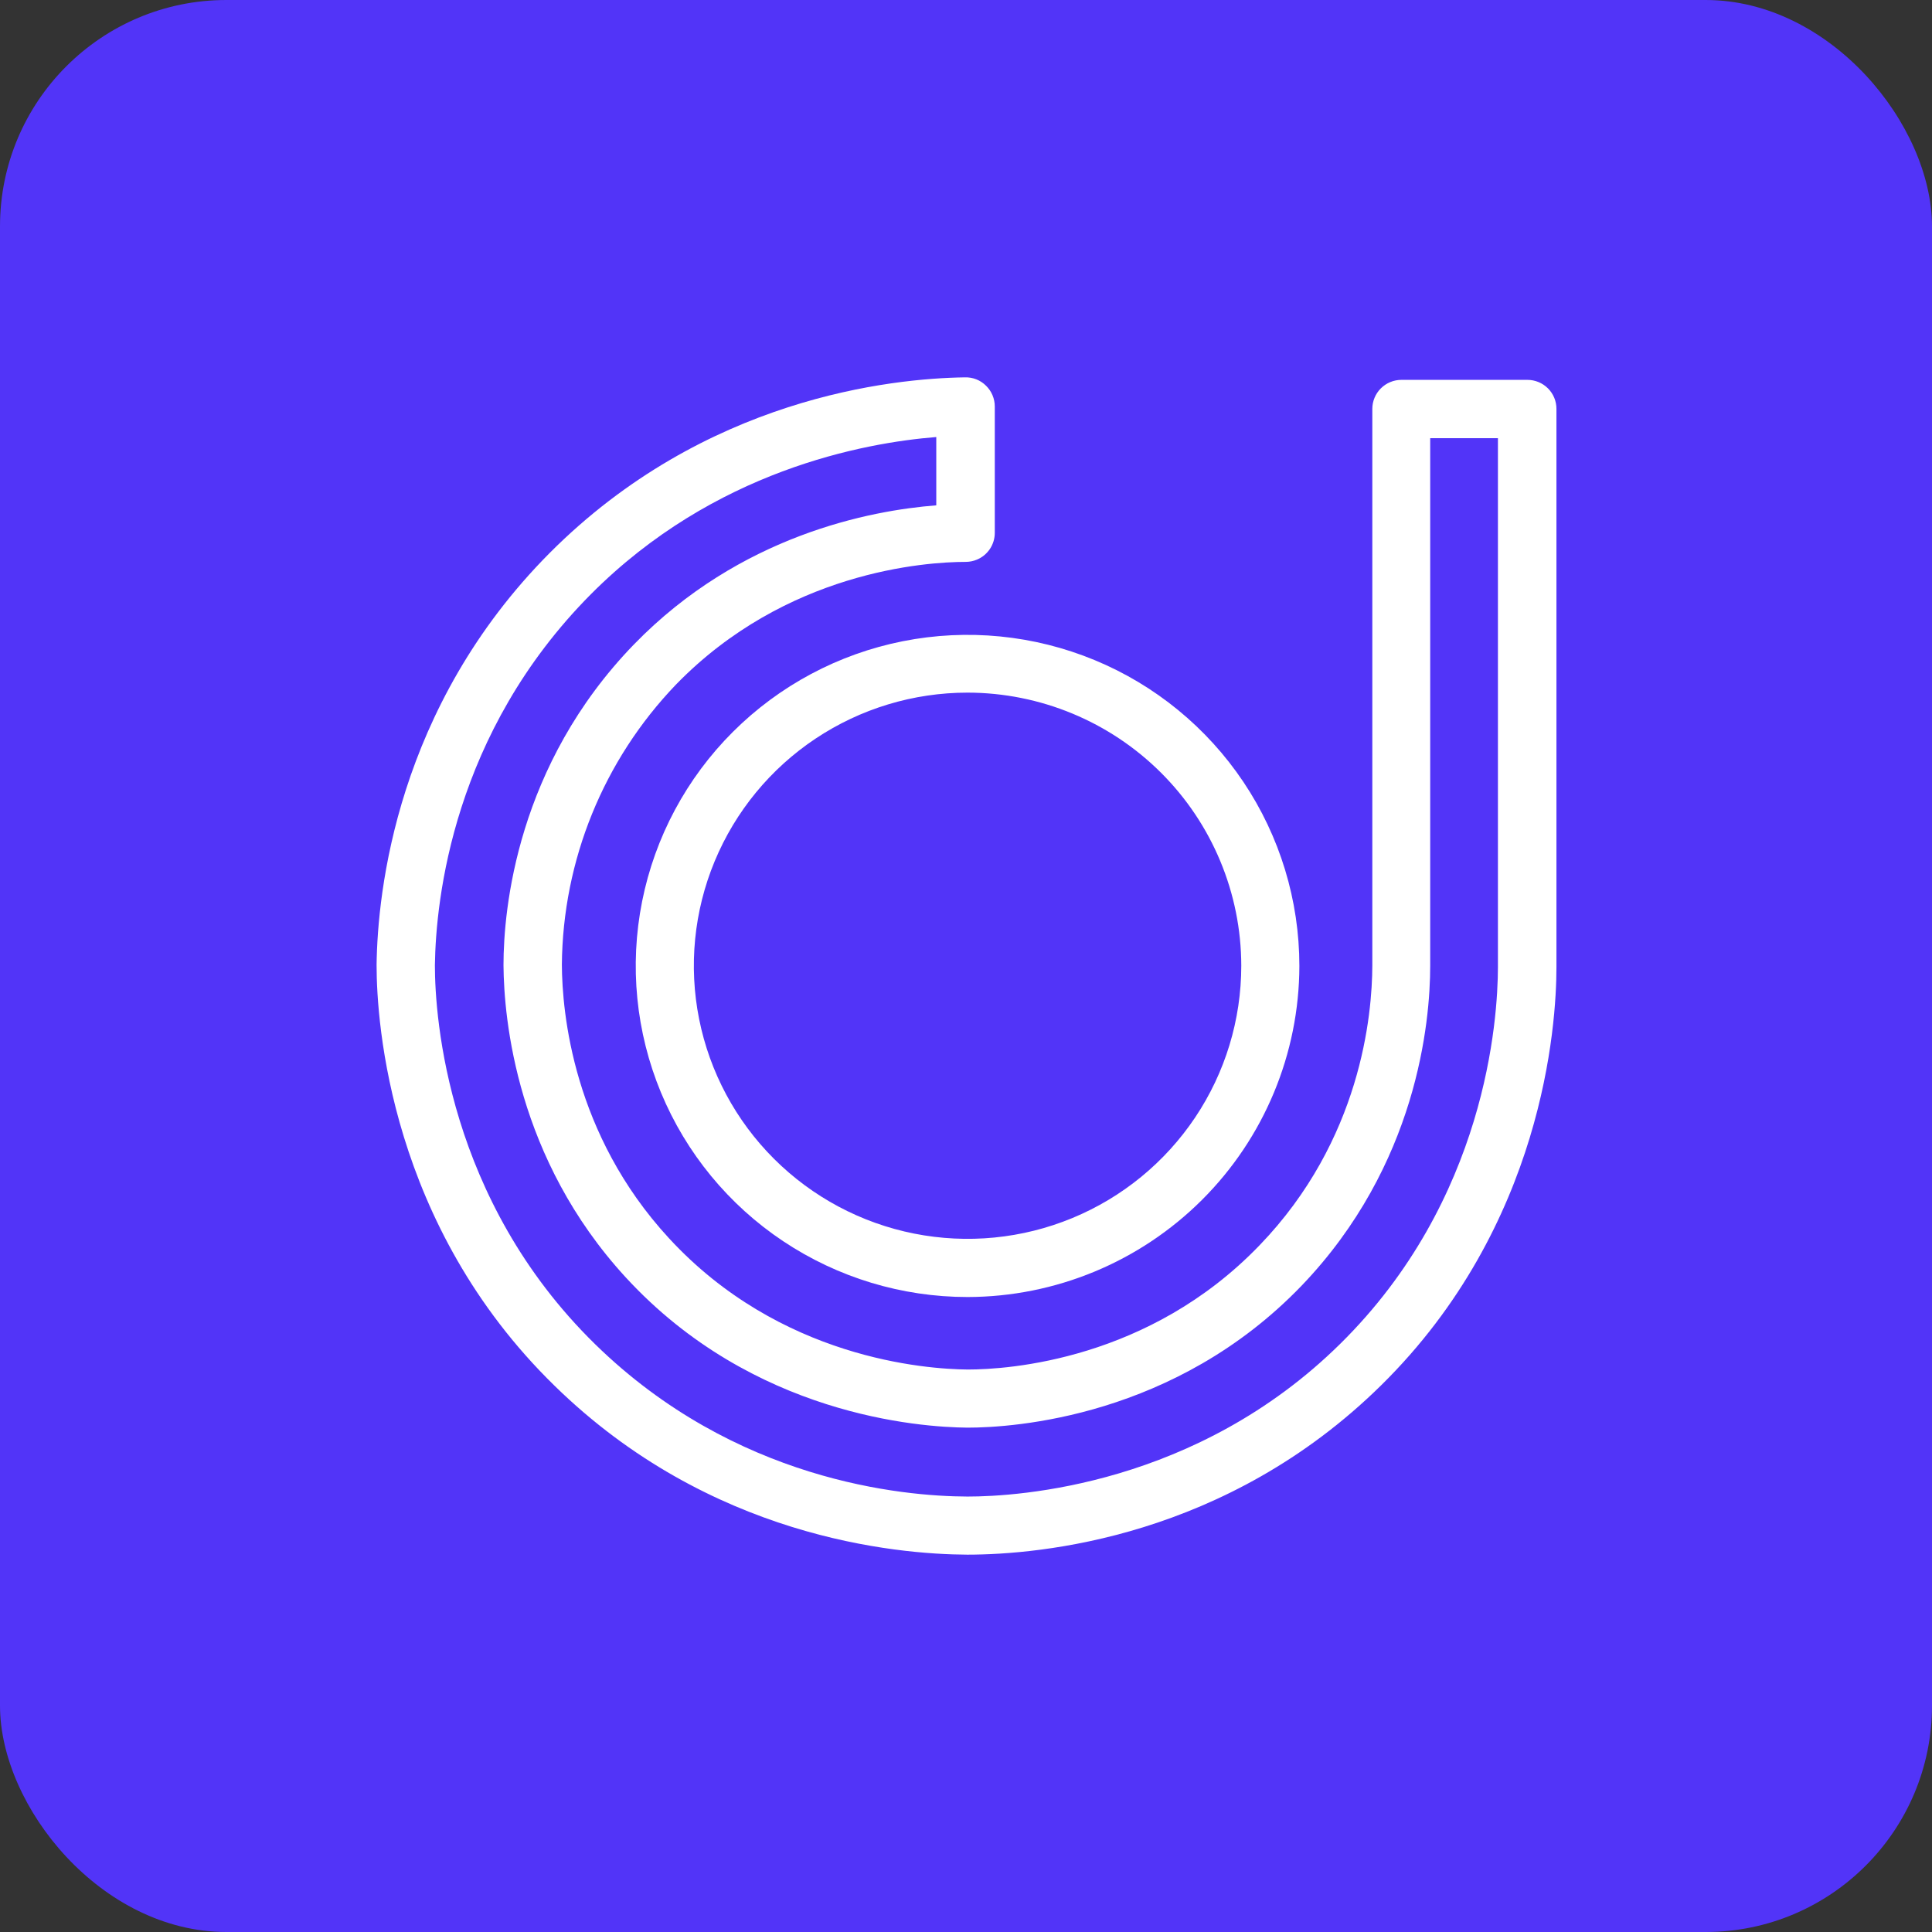 <svg xmlns="http://www.w3.org/2000/svg" width="512" height="512" fill="none" viewBox="0 0 512 512" id="juno"><rect x="0" y="0" width="512" height="512" fill="#333333" stroke="none"/><g clip-path="url(#clip0_84_15699)"><rect width="512" height="512" fill="#5234F8" rx="60"></rect><path fill="#fff" d="M256.43 412.001C237.158 411.912 188.004 407.4 146.961 367.237C103.39 324.709 99.8 271.151 99.8 255.789V255.665C100.05 236.433 105.039 187.422 145.651 146.563C186.694 105.376 236.314 100.275 255.749 100.003C256.779 99.974 257.804 100.156 258.761 100.538C259.718 100.92 260.586 101.494 261.313 102.224C262.046 102.94 262.629 103.795 263.026 104.739C263.424 105.683 263.629 106.697 263.629 107.721V141.187C263.634 142.712 263.185 144.204 262.339 145.473C261.493 146.742 260.289 147.731 258.879 148.313C257.944 148.702 256.942 148.903 255.93 148.905C245.27 148.905 208.264 151.431 179.119 181.442C159.942 201.425 149.131 227.985 148.902 255.68C148.974 268.324 151.844 300.553 177.274 328.131C206.669 360.056 245.344 362.849 256.487 362.938C267.256 362.938 304.547 360.432 333.798 330.01C360.717 302.094 363.641 268.878 363.678 255.898V108.365C363.678 106.325 364.491 104.366 365.939 102.922C367.387 101.478 369.349 100.667 371.394 100.667H404.756C406.803 100.662 408.768 101.471 410.218 102.915C410.936 103.629 411.505 104.478 411.892 105.414C412.28 106.349 412.477 107.353 412.474 108.365V256.287C412.474 271.58 409.064 324.723 366.028 367.108C324.951 407.559 275.673 411.981 256.433 411.999L256.43 412.001ZM115.251 255.789C115.251 269.772 118.606 317.976 157.73 356.243C194.788 392.467 239.114 396.547 256.43 396.602C269.945 396.602 317.107 393.648 355.133 356.171C393.898 317.976 396.948 270.077 396.966 256.307V116.123H379.018V255.97C379.018 270.832 375.574 308.794 344.921 340.737C311.436 375.53 268.705 378.34 256.413 378.34C243.601 378.234 199.454 375.047 165.859 338.553C136.893 307.071 133.538 270.116 133.431 255.789C133.431 240.818 137.022 202.749 167.974 170.807C196.155 141.781 230.79 135.264 248.123 133.919V115.818C228.848 117.356 189.242 124.681 156.598 157.468C120.043 194.246 115.501 238.401 115.251 255.789Z"></path><path fill="#fff" d="M256.415 343.725C239.027 343.726 222.028 338.581 207.56 328.937C193.106 319.305 181.835 305.602 175.172 289.561C168.517 273.532 166.776 255.887 170.17 238.866C173.567 221.84 181.943 206.205 194.236 193.944C206.542 181.668 222.208 173.312 239.258 169.93C256.315 166.545 273.992 168.282 290.064 174.924C306.123 181.558 319.856 192.803 329.527 207.238C339.187 221.66 344.345 238.626 344.347 255.984C344.3 279.251 335.02 301.548 318.545 317.978C302.048 334.43 279.714 343.686 256.415 343.725ZM256.415 183.554C242.072 183.552 228.05 187.796 216.115 195.751C204.192 203.697 194.894 215.001 189.397 228.234C183.908 241.456 182.472 256.011 185.272 270.051C188.075 284.096 194.984 296.993 205.124 307.107C215.275 317.234 228.199 324.127 242.264 326.917C256.334 329.71 270.916 328.277 284.173 322.799C297.421 317.326 308.75 308.049 316.727 296.14C324.696 284.245 328.951 270.25 328.952 255.932C328.926 236.735 321.274 218.335 307.682 204.779C294.071 191.205 275.638 183.574 256.415 183.554Z"></path></g><defs><clipPath id="clip0_84_15699"><rect width="512" height="512" fill="#fff"></rect></clipPath></defs></svg>